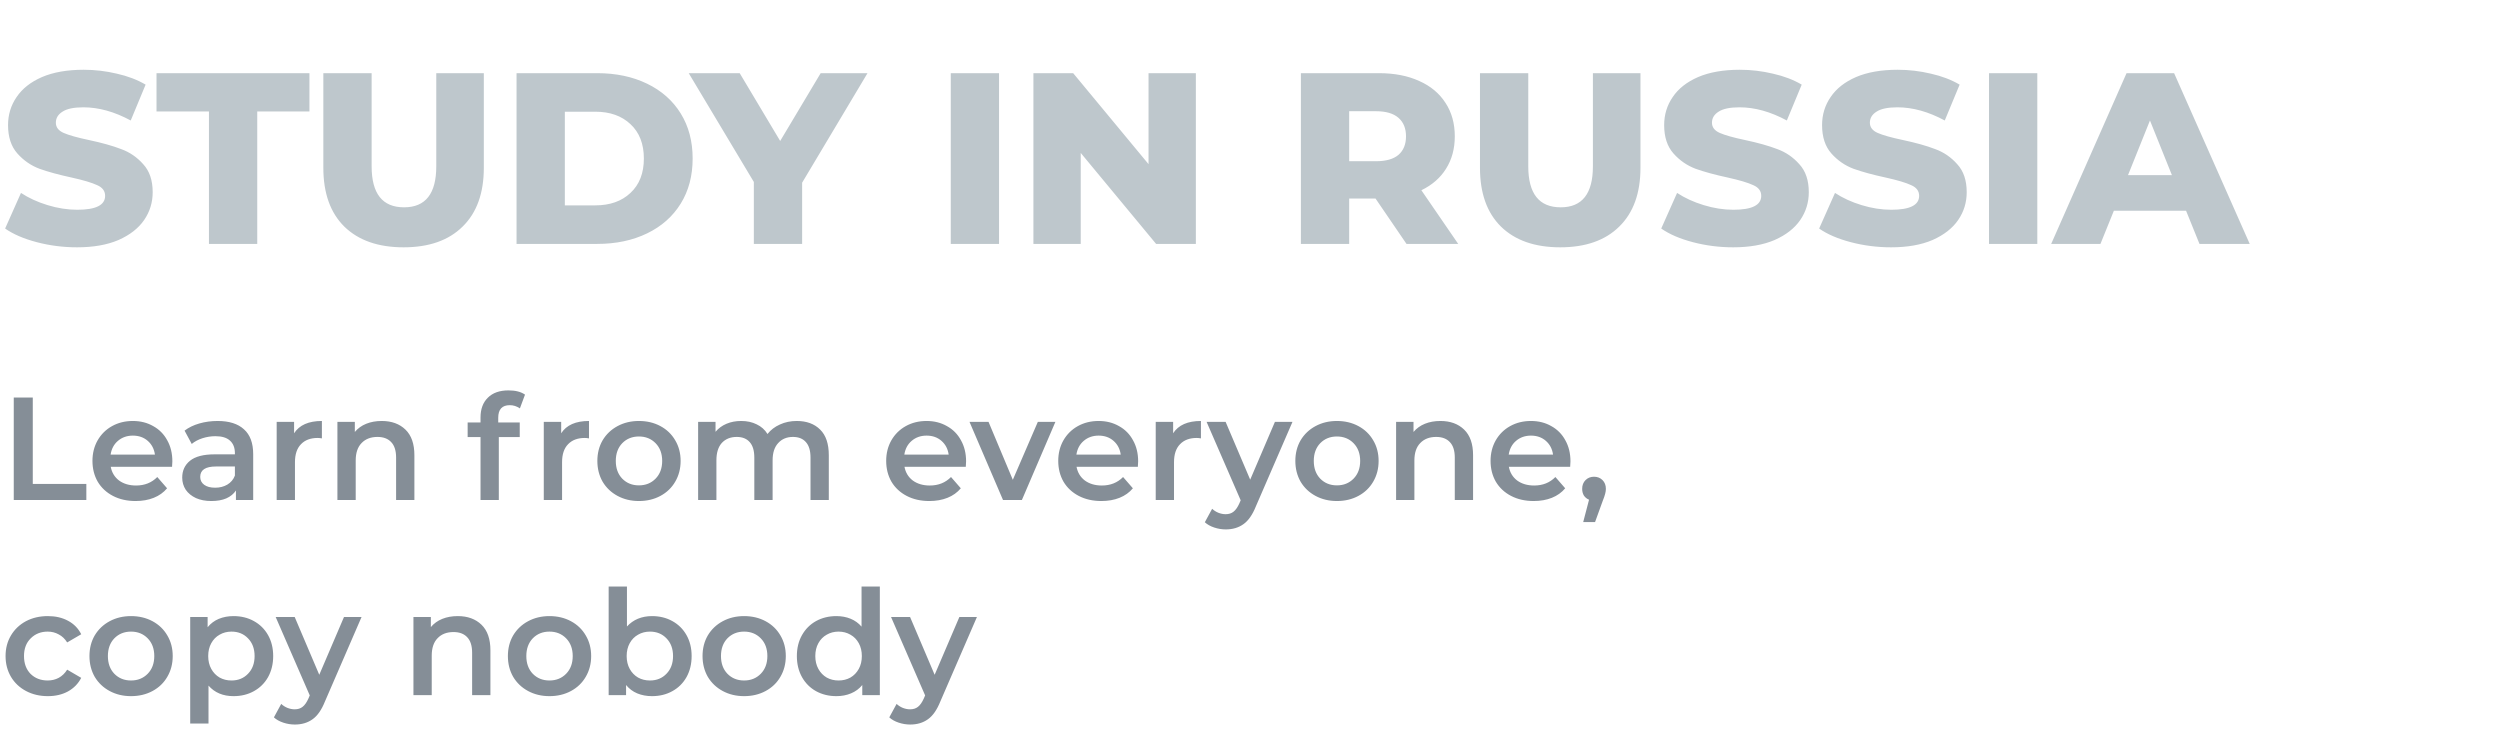 <svg width="205" height="60" viewBox="0 0 205 60" fill="none" xmlns="http://www.w3.org/2000/svg">
<path d="M6.32 20.28C5.187 20.28 4.087 20.14 3.02 19.86C1.953 19.58 1.087 19.207 0.42 18.74L1.72 15.82C2.347 16.233 3.073 16.567 3.9 16.82C4.727 17.073 5.54 17.2 6.34 17.2C7.86 17.2 8.62 16.82 8.62 16.06C8.62 15.66 8.4 15.367 7.96 15.18C7.533 14.98 6.84 14.773 5.88 14.56C4.827 14.333 3.947 14.093 3.24 13.84C2.533 13.573 1.927 13.153 1.42 12.58C0.913 12.007 0.66 11.233 0.66 10.26C0.66 9.407 0.893 8.64 1.36 7.96C1.827 7.267 2.52 6.72 3.44 6.32C4.373 5.92 5.513 5.72 6.86 5.72C7.78 5.72 8.687 5.827 9.58 6.04C10.473 6.24 11.26 6.54 11.94 6.94L10.72 9.88C9.387 9.16 8.093 8.8 6.84 8.8C6.053 8.8 5.48 8.92 5.12 9.16C4.76 9.387 4.58 9.687 4.58 10.06C4.58 10.433 4.793 10.713 5.22 10.9C5.647 11.087 6.333 11.28 7.28 11.48C8.347 11.707 9.227 11.953 9.92 12.22C10.627 12.473 11.233 12.887 11.74 13.46C12.26 14.02 12.52 14.787 12.52 15.76C12.52 16.6 12.287 17.36 11.82 18.04C11.353 18.72 10.653 19.267 9.72 19.68C8.787 20.08 7.653 20.28 6.32 20.28ZM17.134 9.14H12.834V6H25.374V9.14H21.094V20H17.134V9.14ZM33.094 20.28C31.014 20.28 29.394 19.713 28.234 18.58C27.088 17.447 26.514 15.84 26.514 13.76V6H30.474V13.64C30.474 15.88 31.361 17 33.134 17C34.894 17 35.774 15.88 35.774 13.64V6H39.674V13.76C39.674 15.84 39.094 17.447 37.934 18.58C36.788 19.713 35.174 20.28 33.094 20.28ZM42.357 6H48.977C50.51 6 51.87 6.287 53.057 6.86C54.244 7.433 55.164 8.247 55.817 9.3C56.47 10.353 56.797 11.587 56.797 13C56.797 14.413 56.47 15.647 55.817 16.7C55.164 17.753 54.244 18.567 53.057 19.14C51.87 19.713 50.51 20 48.977 20H42.357V6ZM48.817 16.84C50.017 16.84 50.977 16.5 51.697 15.82C52.43 15.14 52.797 14.2 52.797 13C52.797 11.8 52.43 10.86 51.697 10.18C50.977 9.5 50.017 9.16 48.817 9.16H46.317V16.84H48.817ZM65.775 14.98V20H61.815V14.92L56.475 6H60.655L63.975 11.56L67.295 6H71.135L65.775 14.98ZM77.963 6H81.922V20H77.963V6ZM98.06 6V20H94.8L88.62 12.54V20H84.74V6H88L94.18 13.46V6H98.06ZM112.793 16.28H110.633V20H106.673V6H113.073C114.34 6 115.44 6.213 116.373 6.64C117.307 7.053 118.027 7.653 118.533 8.44C119.04 9.213 119.293 10.127 119.293 11.18C119.293 12.193 119.053 13.08 118.573 13.84C118.107 14.587 117.433 15.173 116.553 15.6L119.573 20H115.333L112.793 16.28ZM115.293 11.18C115.293 10.527 115.087 10.02 114.673 9.66C114.26 9.3 113.647 9.12 112.833 9.12H110.633V13.22H112.833C113.647 13.22 114.26 13.047 114.673 12.7C115.087 12.34 115.293 11.833 115.293 11.18ZM127.938 20.28C125.858 20.28 124.238 19.713 123.078 18.58C121.931 17.447 121.358 15.84 121.358 13.76V6H125.318V13.64C125.318 15.88 126.205 17 127.978 17C129.738 17 130.618 15.88 130.618 13.64V6H134.518V13.76C134.518 15.84 133.938 17.447 132.778 18.58C131.631 19.713 130.018 20.28 127.938 20.28ZM142.121 20.28C140.987 20.28 139.887 20.14 138.821 19.86C137.754 19.58 136.887 19.207 136.221 18.74L137.521 15.82C138.147 16.233 138.874 16.567 139.701 16.82C140.527 17.073 141.341 17.2 142.141 17.2C143.661 17.2 144.421 16.82 144.421 16.06C144.421 15.66 144.201 15.367 143.761 15.18C143.334 14.98 142.641 14.773 141.681 14.56C140.627 14.333 139.747 14.093 139.041 13.84C138.334 13.573 137.727 13.153 137.221 12.58C136.714 12.007 136.461 11.233 136.461 10.26C136.461 9.407 136.694 8.64 137.161 7.96C137.627 7.267 138.321 6.72 139.241 6.32C140.174 5.92 141.314 5.72 142.661 5.72C143.581 5.72 144.487 5.827 145.381 6.04C146.274 6.24 147.061 6.54 147.741 6.94L146.521 9.88C145.187 9.16 143.894 8.8 142.641 8.8C141.854 8.8 141.281 8.92 140.921 9.16C140.561 9.387 140.381 9.687 140.381 10.06C140.381 10.433 140.594 10.713 141.021 10.9C141.447 11.087 142.134 11.28 143.081 11.48C144.147 11.707 145.027 11.953 145.721 12.22C146.427 12.473 147.034 12.887 147.541 13.46C148.061 14.02 148.321 14.787 148.321 15.76C148.321 16.6 148.087 17.36 147.621 18.04C147.154 18.72 146.454 19.267 145.521 19.68C144.587 20.08 143.454 20.28 142.121 20.28ZM155.07 20.28C153.937 20.28 152.837 20.14 151.77 19.86C150.703 19.58 149.837 19.207 149.17 18.74L150.47 15.82C151.097 16.233 151.823 16.567 152.65 16.82C153.477 17.073 154.29 17.2 155.09 17.2C156.61 17.2 157.37 16.82 157.37 16.06C157.37 15.66 157.15 15.367 156.71 15.18C156.283 14.98 155.59 14.773 154.63 14.56C153.577 14.333 152.697 14.093 151.99 13.84C151.283 13.573 150.677 13.153 150.17 12.58C149.663 12.007 149.41 11.233 149.41 10.26C149.41 9.407 149.643 8.64 150.11 7.96C150.577 7.267 151.27 6.72 152.19 6.32C153.123 5.92 154.263 5.72 155.61 5.72C156.53 5.72 157.437 5.827 158.33 6.04C159.223 6.24 160.01 6.54 160.69 6.94L159.47 9.88C158.137 9.16 156.843 8.8 155.59 8.8C154.803 8.8 154.23 8.92 153.87 9.16C153.51 9.387 153.33 9.687 153.33 10.06C153.33 10.433 153.543 10.713 153.97 10.9C154.397 11.087 155.083 11.28 156.03 11.48C157.097 11.707 157.977 11.953 158.67 12.22C159.377 12.473 159.983 12.887 160.49 13.46C161.01 14.02 161.27 14.787 161.27 15.76C161.27 16.6 161.037 17.36 160.57 18.04C160.103 18.72 159.403 19.267 158.47 19.68C157.537 20.08 156.403 20.28 155.07 20.28ZM163.099 6H167.059V20H163.099V6ZM179.257 17.28H173.337L172.237 20H168.197L174.377 6H178.277L184.477 20H180.357L179.257 17.28ZM178.097 14.36L176.297 9.88L174.497 14.36H178.097Z" fill="#BEC7CC"/>
<path d="M1.128 32.6H2.688V39.68H7.08V41H1.128V32.6ZM14.133 37.832C14.133 37.936 14.125 38.084 14.109 38.276H9.081C9.169 38.748 9.397 39.124 9.765 39.404C10.141 39.676 10.605 39.812 11.157 39.812C11.861 39.812 12.441 39.58 12.897 39.116L13.701 40.04C13.413 40.384 13.049 40.644 12.609 40.82C12.169 40.996 11.673 41.084 11.121 41.084C10.417 41.084 9.797 40.944 9.261 40.664C8.725 40.384 8.309 39.996 8.013 39.5C7.725 38.996 7.581 38.428 7.581 37.796C7.581 37.172 7.721 36.612 8.001 36.116C8.289 35.612 8.685 35.22 9.189 34.94C9.693 34.66 10.261 34.52 10.893 34.52C11.517 34.52 12.073 34.66 12.561 34.94C13.057 35.212 13.441 35.6 13.713 36.104C13.993 36.6 14.133 37.176 14.133 37.832ZM10.893 35.72C10.413 35.72 10.005 35.864 9.669 36.152C9.341 36.432 9.141 36.808 9.069 37.28H12.705C12.641 36.816 12.445 36.44 12.117 36.152C11.789 35.864 11.381 35.72 10.893 35.72ZM17.846 34.52C18.79 34.52 19.51 34.748 20.006 35.204C20.51 35.652 20.762 36.332 20.762 37.244V41H19.346V40.22C19.162 40.5 18.898 40.716 18.554 40.868C18.218 41.012 17.81 41.084 17.33 41.084C16.85 41.084 16.43 41.004 16.07 40.844C15.71 40.676 15.43 40.448 15.23 40.16C15.038 39.864 14.942 39.532 14.942 39.164C14.942 38.588 15.154 38.128 15.578 37.784C16.01 37.432 16.686 37.256 17.606 37.256H19.262V37.16C19.262 36.712 19.126 36.368 18.854 36.128C18.59 35.888 18.194 35.768 17.666 35.768C17.306 35.768 16.95 35.824 16.598 35.936C16.254 36.048 15.962 36.204 15.722 36.404L15.134 35.312C15.47 35.056 15.874 34.86 16.346 34.724C16.818 34.588 17.318 34.52 17.846 34.52ZM17.642 39.992C18.018 39.992 18.35 39.908 18.638 39.74C18.934 39.564 19.142 39.316 19.262 38.996V38.252H17.714C16.85 38.252 16.418 38.536 16.418 39.104C16.418 39.376 16.526 39.592 16.742 39.752C16.958 39.912 17.258 39.992 17.642 39.992ZM24.115 35.528C24.547 34.856 25.307 34.52 26.395 34.52V35.948C26.267 35.924 26.151 35.912 26.047 35.912C25.463 35.912 25.007 36.084 24.679 36.428C24.351 36.764 24.187 37.252 24.187 37.892V41H22.687V34.592H24.115V35.528ZM31.304 34.52C32.112 34.52 32.76 34.756 33.248 35.228C33.736 35.7 33.98 36.4 33.98 37.328V41H32.48V37.52C32.48 36.96 32.348 36.54 32.084 36.26C31.82 35.972 31.444 35.828 30.956 35.828C30.404 35.828 29.968 35.996 29.648 36.332C29.328 36.66 29.168 37.136 29.168 37.76V41H27.668V34.592H29.096V35.42C29.344 35.124 29.656 34.9 30.032 34.748C30.408 34.596 30.832 34.52 31.304 34.52ZM41.803 33.224C41.171 33.224 40.855 33.568 40.855 34.256V34.64H42.619V35.84H40.903V41H39.403V35.84H38.347V34.64H39.403V34.232C39.403 33.544 39.603 33.004 40.003 32.612C40.403 32.212 40.967 32.012 41.695 32.012C42.271 32.012 42.723 32.128 43.051 32.36L42.631 33.488C42.375 33.312 42.099 33.224 41.803 33.224ZM46.017 35.528C46.45 34.856 47.209 34.52 48.297 34.52V35.948C48.169 35.924 48.053 35.912 47.95 35.912C47.365 35.912 46.91 36.084 46.581 36.428C46.254 36.764 46.09 37.252 46.09 37.892V41H44.59V34.592H46.017V35.528ZM52.391 41.084C51.743 41.084 51.159 40.944 50.639 40.664C50.119 40.384 49.711 39.996 49.415 39.5C49.127 38.996 48.983 38.428 48.983 37.796C48.983 37.164 49.127 36.6 49.415 36.104C49.711 35.608 50.119 35.22 50.639 34.94C51.159 34.66 51.743 34.52 52.391 34.52C53.047 34.52 53.635 34.66 54.155 34.94C54.675 35.22 55.079 35.608 55.367 36.104C55.663 36.6 55.811 37.164 55.811 37.796C55.811 38.428 55.663 38.996 55.367 39.5C55.079 39.996 54.675 40.384 54.155 40.664C53.635 40.944 53.047 41.084 52.391 41.084ZM52.391 39.8C52.943 39.8 53.399 39.616 53.759 39.248C54.119 38.88 54.299 38.396 54.299 37.796C54.299 37.196 54.119 36.712 53.759 36.344C53.399 35.976 52.943 35.792 52.391 35.792C51.839 35.792 51.383 35.976 51.023 36.344C50.671 36.712 50.495 37.196 50.495 37.796C50.495 38.396 50.671 38.88 51.023 39.248C51.383 39.616 51.839 39.8 52.391 39.8ZM65.334 34.52C66.142 34.52 66.782 34.756 67.254 35.228C67.726 35.692 67.962 36.392 67.962 37.328V41H66.462V37.52C66.462 36.96 66.338 36.54 66.09 36.26C65.842 35.972 65.486 35.828 65.022 35.828C64.518 35.828 64.114 35.996 63.81 36.332C63.506 36.66 63.354 37.132 63.354 37.748V41H61.854V37.52C61.854 36.96 61.73 36.54 61.482 36.26C61.234 35.972 60.878 35.828 60.414 35.828C59.902 35.828 59.494 35.992 59.19 36.32C58.894 36.648 58.746 37.124 58.746 37.748V41H57.246V34.592H58.674V35.408C58.914 35.12 59.214 34.9 59.574 34.748C59.934 34.596 60.334 34.52 60.774 34.52C61.254 34.52 61.678 34.612 62.046 34.796C62.422 34.972 62.718 35.236 62.934 35.588C63.198 35.252 63.538 34.992 63.954 34.808C64.37 34.616 64.83 34.52 65.334 34.52ZM79.219 37.832C79.219 37.936 79.211 38.084 79.195 38.276H74.167C74.255 38.748 74.483 39.124 74.851 39.404C75.227 39.676 75.691 39.812 76.243 39.812C76.947 39.812 77.527 39.58 77.983 39.116L78.787 40.04C78.499 40.384 78.135 40.644 77.695 40.82C77.255 40.996 76.759 41.084 76.207 41.084C75.503 41.084 74.883 40.944 74.347 40.664C73.811 40.384 73.395 39.996 73.099 39.5C72.811 38.996 72.667 38.428 72.667 37.796C72.667 37.172 72.807 36.612 73.087 36.116C73.375 35.612 73.771 35.22 74.275 34.94C74.779 34.66 75.347 34.52 75.979 34.52C76.603 34.52 77.159 34.66 77.647 34.94C78.143 35.212 78.527 35.6 78.799 36.104C79.079 36.6 79.219 37.176 79.219 37.832ZM75.979 35.72C75.499 35.72 75.091 35.864 74.755 36.152C74.427 36.432 74.227 36.808 74.155 37.28H77.791C77.727 36.816 77.531 36.44 77.203 36.152C76.875 35.864 76.467 35.72 75.979 35.72ZM86.543 34.592L83.795 41H82.247L79.499 34.592H81.059L83.051 39.344L85.103 34.592H86.543ZM93.328 37.832C93.328 37.936 93.32 38.084 93.304 38.276H88.276C88.364 38.748 88.592 39.124 88.96 39.404C89.336 39.676 89.8 39.812 90.352 39.812C91.056 39.812 91.636 39.58 92.092 39.116L92.896 40.04C92.608 40.384 92.244 40.644 91.804 40.82C91.364 40.996 90.868 41.084 90.316 41.084C89.612 41.084 88.992 40.944 88.456 40.664C87.92 40.384 87.504 39.996 87.208 39.5C86.92 38.996 86.776 38.428 86.776 37.796C86.776 37.172 86.916 36.612 87.196 36.116C87.484 35.612 87.88 35.22 88.384 34.94C88.888 34.66 89.456 34.52 90.088 34.52C90.712 34.52 91.268 34.66 91.756 34.94C92.252 35.212 92.636 35.6 92.908 36.104C93.188 36.6 93.328 37.176 93.328 37.832ZM90.088 35.72C89.608 35.72 89.2 35.864 88.864 36.152C88.536 36.432 88.336 36.808 88.264 37.28H91.9C91.836 36.816 91.64 36.44 91.312 36.152C90.984 35.864 90.576 35.72 90.088 35.72ZM96.197 35.528C96.629 34.856 97.389 34.52 98.477 34.52V35.948C98.349 35.924 98.233 35.912 98.129 35.912C97.545 35.912 97.089 36.084 96.761 36.428C96.433 36.764 96.269 37.252 96.269 37.892V41H94.769V34.592H96.197V35.528ZM105.984 34.592L102.984 41.516C102.704 42.212 102.364 42.7 101.964 42.98C101.564 43.268 101.08 43.412 100.512 43.412C100.192 43.412 99.876 43.36 99.564 43.256C99.252 43.152 98.996 43.008 98.796 42.824L99.396 41.72C99.54 41.856 99.708 41.964 99.9 42.044C100.1 42.124 100.3 42.164 100.5 42.164C100.764 42.164 100.98 42.096 101.148 41.96C101.324 41.824 101.484 41.596 101.628 41.276L101.736 41.024L98.94 34.592H100.5L102.516 39.332L104.544 34.592H105.984ZM109.626 41.084C108.978 41.084 108.394 40.944 107.874 40.664C107.354 40.384 106.946 39.996 106.65 39.5C106.362 38.996 106.218 38.428 106.218 37.796C106.218 37.164 106.362 36.6 106.65 36.104C106.946 35.608 107.354 35.22 107.874 34.94C108.394 34.66 108.978 34.52 109.626 34.52C110.282 34.52 110.87 34.66 111.39 34.94C111.91 35.22 112.314 35.608 112.602 36.104C112.898 36.6 113.046 37.164 113.046 37.796C113.046 38.428 112.898 38.996 112.602 39.5C112.314 39.996 111.91 40.384 111.39 40.664C110.87 40.944 110.282 41.084 109.626 41.084ZM109.626 39.8C110.178 39.8 110.634 39.616 110.994 39.248C111.354 38.88 111.534 38.396 111.534 37.796C111.534 37.196 111.354 36.712 110.994 36.344C110.634 35.976 110.178 35.792 109.626 35.792C109.074 35.792 108.618 35.976 108.258 36.344C107.906 36.712 107.73 37.196 107.73 37.796C107.73 38.396 107.906 38.88 108.258 39.248C108.618 39.616 109.074 39.8 109.626 39.8ZM118.116 34.52C118.924 34.52 119.572 34.756 120.06 35.228C120.548 35.7 120.792 36.4 120.792 37.328V41H119.292V37.52C119.292 36.96 119.16 36.54 118.896 36.26C118.632 35.972 118.256 35.828 117.768 35.828C117.216 35.828 116.78 35.996 116.46 36.332C116.14 36.66 115.98 37.136 115.98 37.76V41H114.48V34.592H115.908V35.42C116.156 35.124 116.468 34.9 116.844 34.748C117.22 34.596 117.644 34.52 118.116 34.52ZM128.778 37.832C128.778 37.936 128.77 38.084 128.754 38.276H123.726C123.814 38.748 124.042 39.124 124.41 39.404C124.786 39.676 125.25 39.812 125.802 39.812C126.506 39.812 127.086 39.58 127.542 39.116L128.346 40.04C128.058 40.384 127.694 40.644 127.254 40.82C126.814 40.996 126.318 41.084 125.766 41.084C125.062 41.084 124.442 40.944 123.906 40.664C123.37 40.384 122.954 39.996 122.658 39.5C122.37 38.996 122.226 38.428 122.226 37.796C122.226 37.172 122.366 36.612 122.646 36.116C122.934 35.612 123.33 35.22 123.834 34.94C124.338 34.66 124.906 34.52 125.538 34.52C126.162 34.52 126.718 34.66 127.206 34.94C127.702 35.212 128.086 35.6 128.358 36.104C128.638 36.6 128.778 37.176 128.778 37.832ZM125.538 35.72C125.058 35.72 124.65 35.864 124.314 36.152C123.986 36.432 123.786 36.808 123.714 37.28H127.35C127.286 36.816 127.09 36.44 126.762 36.152C126.434 35.864 126.026 35.72 125.538 35.72ZM130.71 39.092C130.99 39.092 131.222 39.184 131.406 39.368C131.59 39.552 131.682 39.792 131.682 40.088C131.682 40.216 131.662 40.352 131.622 40.496C131.59 40.632 131.518 40.84 131.406 41.12L130.794 42.812H129.822L130.302 40.976C130.126 40.904 129.986 40.792 129.882 40.64C129.786 40.48 129.738 40.296 129.738 40.088C129.738 39.792 129.83 39.552 130.014 39.368C130.198 39.184 130.43 39.092 130.71 39.092ZM3.924 57.084C3.26 57.084 2.664 56.944 2.136 56.664C1.608 56.384 1.196 55.996 0.9 55.5C0.604 54.996 0.456 54.428 0.456 53.796C0.456 53.164 0.604 52.6 0.9 52.104C1.196 51.608 1.604 51.22 2.124 50.94C2.652 50.66 3.252 50.52 3.924 50.52C4.556 50.52 5.108 50.648 5.58 50.904C6.06 51.16 6.42 51.528 6.66 52.008L5.508 52.68C5.324 52.384 5.092 52.164 4.812 52.02C4.54 51.868 4.24 51.792 3.912 51.792C3.352 51.792 2.888 51.976 2.52 52.344C2.152 52.704 1.968 53.188 1.968 53.796C1.968 54.404 2.148 54.892 2.508 55.26C2.876 55.62 3.344 55.8 3.912 55.8C4.24 55.8 4.54 55.728 4.812 55.584C5.092 55.432 5.324 55.208 5.508 54.912L6.66 55.584C6.412 56.064 6.048 56.436 5.568 56.7C5.096 56.956 4.548 57.084 3.924 57.084ZM10.743 57.084C10.095 57.084 9.511 56.944 8.991 56.664C8.471 56.384 8.063 55.996 7.767 55.5C7.479 54.996 7.335 54.428 7.335 53.796C7.335 53.164 7.479 52.6 7.767 52.104C8.063 51.608 8.471 51.22 8.991 50.94C9.511 50.66 10.095 50.52 10.743 50.52C11.399 50.52 11.987 50.66 12.507 50.94C13.027 51.22 13.431 51.608 13.719 52.104C14.015 52.6 14.163 53.164 14.163 53.796C14.163 54.428 14.015 54.996 13.719 55.5C13.431 55.996 13.027 56.384 12.507 56.664C11.987 56.944 11.399 57.084 10.743 57.084ZM10.743 55.8C11.295 55.8 11.751 55.616 12.111 55.248C12.471 54.88 12.651 54.396 12.651 53.796C12.651 53.196 12.471 52.712 12.111 52.344C11.751 51.976 11.295 51.792 10.743 51.792C10.191 51.792 9.735 51.976 9.375 52.344C9.023 52.712 8.847 53.196 8.847 53.796C8.847 54.396 9.023 54.88 9.375 55.248C9.735 55.616 10.191 55.8 10.743 55.8ZM19.149 50.52C19.773 50.52 20.329 50.656 20.817 50.928C21.313 51.2 21.701 51.584 21.981 52.08C22.261 52.576 22.401 53.148 22.401 53.796C22.401 54.444 22.261 55.02 21.981 55.524C21.701 56.02 21.313 56.404 20.817 56.676C20.329 56.948 19.773 57.084 19.149 57.084C18.285 57.084 17.601 56.796 17.097 56.22V59.328H15.597V50.592H17.025V51.432C17.273 51.128 17.577 50.9 17.937 50.748C18.305 50.596 18.709 50.52 19.149 50.52ZM18.981 55.8C19.533 55.8 19.985 55.616 20.337 55.248C20.697 54.88 20.877 54.396 20.877 53.796C20.877 53.196 20.697 52.712 20.337 52.344C19.985 51.976 19.533 51.792 18.981 51.792C18.621 51.792 18.297 51.876 18.009 52.044C17.721 52.204 17.493 52.436 17.325 52.74C17.157 53.044 17.073 53.396 17.073 53.796C17.073 54.196 17.157 54.548 17.325 54.852C17.493 55.156 17.721 55.392 18.009 55.56C18.297 55.72 18.621 55.8 18.981 55.8ZM29.648 50.592L26.648 57.516C26.368 58.212 26.028 58.7 25.628 58.98C25.228 59.268 24.744 59.412 24.176 59.412C23.856 59.412 23.54 59.36 23.228 59.256C22.916 59.152 22.66 59.008 22.46 58.824L23.06 57.72C23.204 57.856 23.372 57.964 23.564 58.044C23.764 58.124 23.964 58.164 24.164 58.164C24.428 58.164 24.644 58.096 24.812 57.96C24.988 57.824 25.148 57.596 25.292 57.276L25.4 57.024L22.604 50.592H24.164L26.18 55.332L28.208 50.592H29.648ZM37.538 50.52C38.346 50.52 38.994 50.756 39.482 51.228C39.97 51.7 40.214 52.4 40.214 53.328V57H38.714V53.52C38.714 52.96 38.582 52.54 38.318 52.26C38.054 51.972 37.678 51.828 37.19 51.828C36.638 51.828 36.202 51.996 35.882 52.332C35.562 52.66 35.402 53.136 35.402 53.76V57H33.902V50.592H35.33V51.42C35.578 51.124 35.89 50.9 36.266 50.748C36.642 50.596 37.066 50.52 37.538 50.52ZM45.055 57.084C44.407 57.084 43.823 56.944 43.303 56.664C42.783 56.384 42.375 55.996 42.079 55.5C41.791 54.996 41.647 54.428 41.647 53.796C41.647 53.164 41.791 52.6 42.079 52.104C42.375 51.608 42.783 51.22 43.303 50.94C43.823 50.66 44.407 50.52 45.055 50.52C45.711 50.52 46.299 50.66 46.819 50.94C47.339 51.22 47.743 51.608 48.031 52.104C48.327 52.6 48.475 53.164 48.475 53.796C48.475 54.428 48.327 54.996 48.031 55.5C47.743 55.996 47.339 56.384 46.819 56.664C46.299 56.944 45.711 57.084 45.055 57.084ZM45.055 55.8C45.607 55.8 46.063 55.616 46.423 55.248C46.783 54.88 46.963 54.396 46.963 53.796C46.963 53.196 46.783 52.712 46.423 52.344C46.063 51.976 45.607 51.792 45.055 51.792C44.503 51.792 44.047 51.976 43.687 52.344C43.335 52.712 43.159 53.196 43.159 53.796C43.159 54.396 43.335 54.88 43.687 55.248C44.047 55.616 44.503 55.8 45.055 55.8ZM53.462 50.52C54.086 50.52 54.642 50.656 55.13 50.928C55.626 51.2 56.014 51.584 56.294 52.08C56.574 52.576 56.714 53.148 56.714 53.796C56.714 54.444 56.574 55.02 56.294 55.524C56.014 56.02 55.626 56.404 55.13 56.676C54.642 56.948 54.086 57.084 53.462 57.084C53.022 57.084 52.618 57.008 52.25 56.856C51.89 56.704 51.586 56.476 51.338 56.172V57H49.91V48.096H51.41V51.372C51.666 51.092 51.966 50.88 52.31 50.736C52.662 50.592 53.046 50.52 53.462 50.52ZM53.294 55.8C53.846 55.8 54.298 55.616 54.65 55.248C55.01 54.88 55.19 54.396 55.19 53.796C55.19 53.196 55.01 52.712 54.65 52.344C54.298 51.976 53.846 51.792 53.294 51.792C52.934 51.792 52.61 51.876 52.322 52.044C52.034 52.204 51.806 52.436 51.638 52.74C51.47 53.044 51.386 53.396 51.386 53.796C51.386 54.196 51.47 54.548 51.638 54.852C51.806 55.156 52.034 55.392 52.322 55.56C52.61 55.72 52.934 55.8 53.294 55.8ZM61.016 57.084C60.368 57.084 59.784 56.944 59.264 56.664C58.744 56.384 58.336 55.996 58.04 55.5C57.752 54.996 57.608 54.428 57.608 53.796C57.608 53.164 57.752 52.6 58.04 52.104C58.336 51.608 58.744 51.22 59.264 50.94C59.784 50.66 60.368 50.52 61.016 50.52C61.672 50.52 62.26 50.66 62.78 50.94C63.3 51.22 63.704 51.608 63.992 52.104C64.288 52.6 64.436 53.164 64.436 53.796C64.436 54.428 64.288 54.996 63.992 55.5C63.704 55.996 63.3 56.384 62.78 56.664C62.26 56.944 61.672 57.084 61.016 57.084ZM61.016 55.8C61.568 55.8 62.024 55.616 62.384 55.248C62.744 54.88 62.924 54.396 62.924 53.796C62.924 53.196 62.744 52.712 62.384 52.344C62.024 51.976 61.568 51.792 61.016 51.792C60.464 51.792 60.008 51.976 59.648 52.344C59.296 52.712 59.12 53.196 59.12 53.796C59.12 54.396 59.296 54.88 59.648 55.248C60.008 55.616 60.464 55.8 61.016 55.8ZM72.147 48.096V57H70.707V56.172C70.459 56.476 70.151 56.704 69.783 56.856C69.423 57.008 69.023 57.084 68.583 57.084C67.967 57.084 67.411 56.948 66.915 56.676C66.427 56.404 66.043 56.02 65.763 55.524C65.483 55.02 65.343 54.444 65.343 53.796C65.343 53.148 65.483 52.576 65.763 52.08C66.043 51.584 66.427 51.2 66.915 50.928C67.411 50.656 67.967 50.52 68.583 50.52C69.007 50.52 69.395 50.592 69.747 50.736C70.099 50.88 70.399 51.096 70.647 51.384V48.096H72.147ZM68.763 55.8C69.123 55.8 69.447 55.72 69.735 55.56C70.023 55.392 70.251 55.156 70.419 54.852C70.587 54.548 70.671 54.196 70.671 53.796C70.671 53.396 70.587 53.044 70.419 52.74C70.251 52.436 70.023 52.204 69.735 52.044C69.447 51.876 69.123 51.792 68.763 51.792C68.403 51.792 68.079 51.876 67.791 52.044C67.503 52.204 67.275 52.436 67.107 52.74C66.939 53.044 66.855 53.396 66.855 53.796C66.855 54.196 66.939 54.548 67.107 54.852C67.275 55.156 67.503 55.392 67.791 55.56C68.079 55.72 68.403 55.8 68.763 55.8ZM80.109 50.592L77.109 57.516C76.829 58.212 76.489 58.7 76.089 58.98C75.689 59.268 75.205 59.412 74.637 59.412C74.317 59.412 74.001 59.36 73.689 59.256C73.377 59.152 73.121 59.008 72.921 58.824L73.521 57.72C73.665 57.856 73.833 57.964 74.025 58.044C74.225 58.124 74.425 58.164 74.625 58.164C74.889 58.164 75.105 58.096 75.273 57.96C75.449 57.824 75.609 57.596 75.753 57.276L75.861 57.024L73.065 50.592H74.625L76.641 55.332L78.669 50.592H80.109Z" fill="#858E97"/>
</svg>

